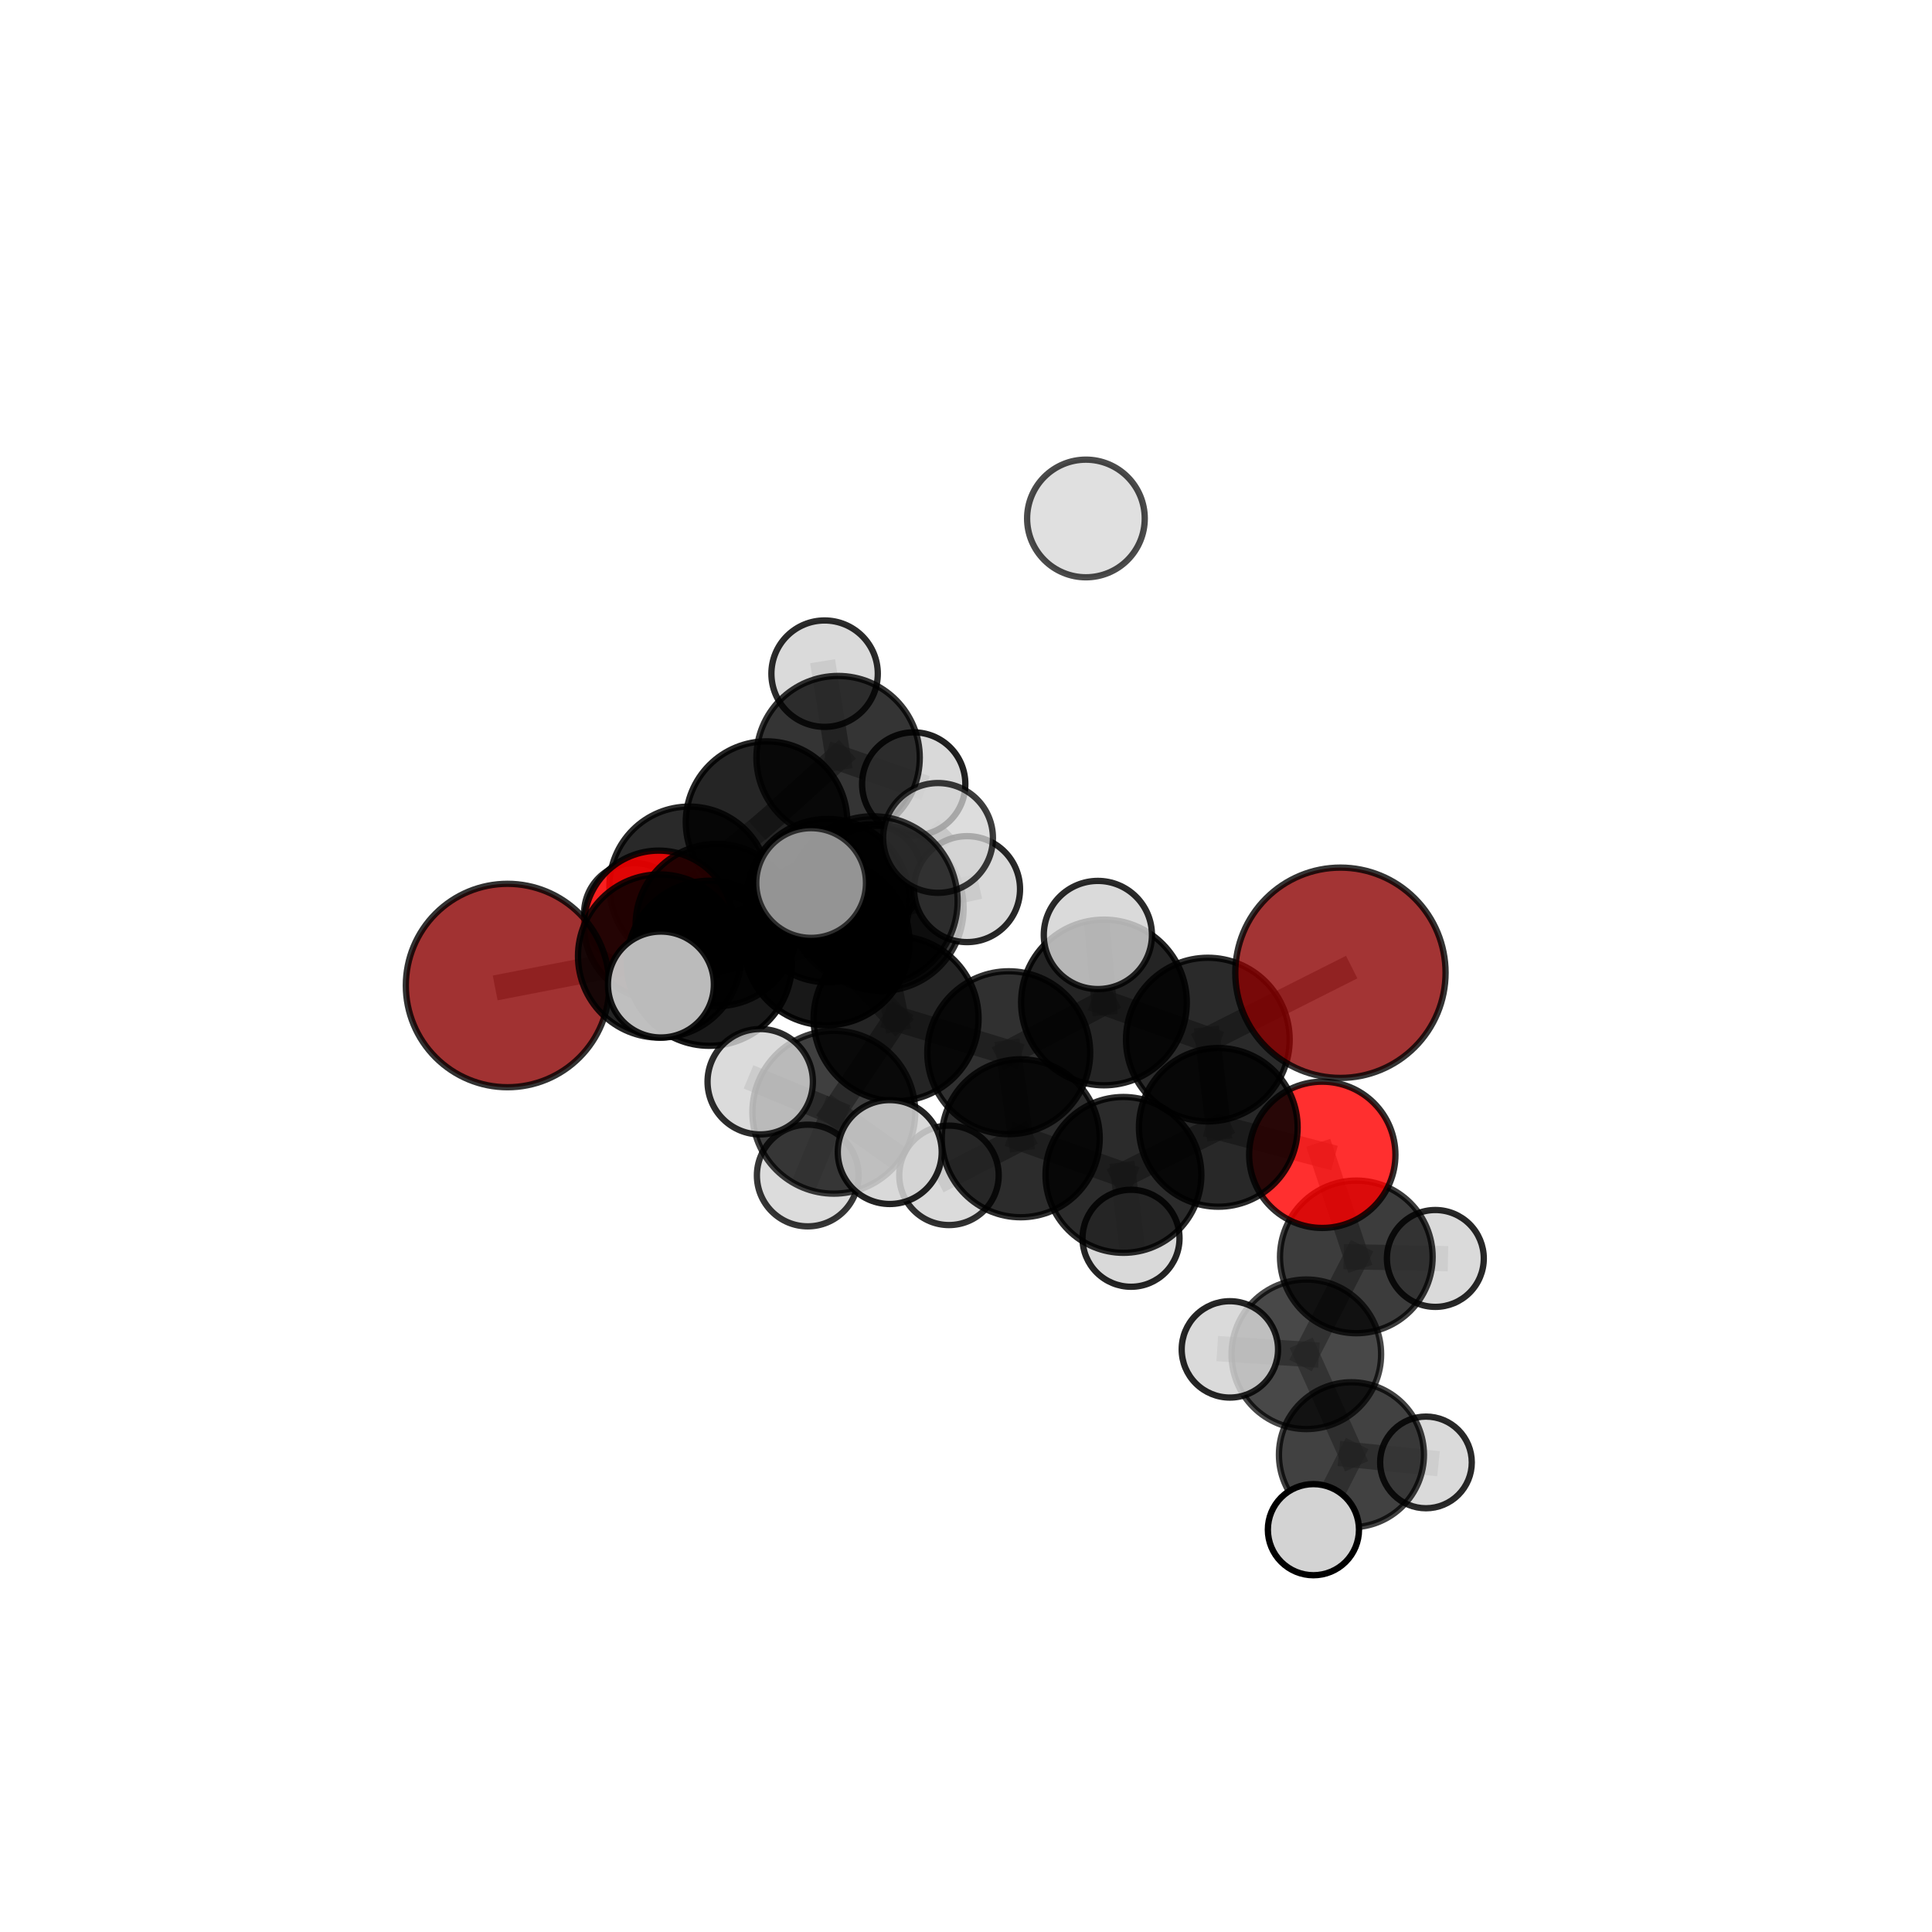 <?xml version="1.0" encoding="utf-8" standalone="no"?>
<!DOCTYPE svg PUBLIC "-//W3C//DTD SVG 1.1//EN"
  "http://www.w3.org/Graphics/SVG/1.1/DTD/svg11.dtd">
<svg xmlns:xlink="http://www.w3.org/1999/xlink" width="153pt" height="153pt" viewBox="0 0 153 153" xmlns="http://www.w3.org/2000/svg" version="1.1">
 <defs>
  <style type="text/css">*{stroke-linejoin: round; stroke-linecap: butt}</style>
 </defs>
 <g id="figure_1">
  <g id="patch_1">
   <path d="M 0 153 
L 153 153 
L 153 0 
L 0 0 
L 0 153 
z
" style="fill: none"/>
  </g>
  <g id="patch_2">
   <path d="M 7.2 145.8 
L 145.8 145.8 
L 145.8 7.2 
L 7.2 7.2 
L 7.2 145.8 
z
" style="fill: none"/>
  </g>
  <g id="axes_1">
   <g id="line2d_1">
    <path d="M 106.152 77.035 
L 95.652 82.327 
" clip-path="url(#p1432e05f9d)" style="fill: none; stroke: #808080; stroke-opacity: 0.684; stroke-width: 2; stroke-linecap: square"/>
   </g>
   <g id="line2d_2">
    <path d="M 95.652 82.327 
L 96.48 89.278 
" clip-path="url(#p1432e05f9d)" style="fill: none; stroke: #808080; stroke-opacity: 0.66; stroke-width: 2; stroke-linecap: square"/>
   </g>
   <g id="line2d_3">
    <path d="M 40.194 78.046 
L 52.235 75.712 
" clip-path="url(#p1432e05f9d)" style="fill: none; stroke: #808080; stroke-opacity: 0.667; stroke-width: 2; stroke-linecap: square"/>
   </g>
   <g id="line2d_4">
    <path d="M 52.235 75.712 
L 56.761 73.258 
" clip-path="url(#p1432e05f9d)" style="fill: none; stroke: #808080; stroke-opacity: 0.668; stroke-width: 2; stroke-linecap: square"/>
   </g>
   <g id="line2d_5">
    <path d="M 104.715 91.453 
L 96.48 89.278 
" clip-path="url(#p1432e05f9d)" style="fill: none; stroke: #808080; stroke-opacity: 0.641; stroke-width: 2; stroke-linecap: square"/>
   </g>
   <g id="line2d_6">
    <path d="M 104.715 91.453 
L 107.411 99.538 
" clip-path="url(#p1432e05f9d)" style="fill: none; stroke: #808080; stroke-opacity: 0.624; stroke-width: 2; stroke-linecap: square"/>
   </g>
   <g id="line2d_7">
    <path d="M 107.411 99.538 
L 103.452 107.25 
" clip-path="url(#p1432e05f9d)" style="fill: none; stroke: #808080; stroke-opacity: 0.604; stroke-width: 2; stroke-linecap: square"/>
   </g>
   <g id="line2d_8">
    <path d="M 107.411 99.538 
L 113.669 99.659 
" clip-path="url(#p1432e05f9d)" style="fill: none; stroke: #808080; stroke-opacity: 0.609; stroke-width: 2; stroke-linecap: square"/>
   </g>
   <g id="line2d_9">
    <path d="M 52.167 73.277 
L 56.761 73.258 
" clip-path="url(#p1432e05f9d)" style="fill: none; stroke: #808080; stroke-opacity: 0.66; stroke-width: 2; stroke-linecap: square"/>
   </g>
   <g id="line2d_10">
    <path d="M 52.167 73.277 
L 54.58 70.195 
" clip-path="url(#p1432e05f9d)" style="fill: none; stroke: #808080; stroke-opacity: 0.652; stroke-width: 2; stroke-linecap: square"/>
   </g>
   <g id="line2d_11">
    <path d="M 54.58 70.195 
L 60.705 65.107 
" clip-path="url(#p1432e05f9d)" style="fill: none; stroke: #808080; stroke-opacity: 0.656; stroke-width: 2; stroke-linecap: square"/>
   </g>
   <g id="line2d_12">
    <path d="M 54.58 70.195 
L 50.231 72.326 
" clip-path="url(#p1432e05f9d)" style="fill: none; stroke: #808080; stroke-opacity: 0.644; stroke-width: 2; stroke-linecap: square"/>
   </g>
   <g id="line2d_13">
    <path d="M 70.963 80.67 
L 79.884 83.367 
" clip-path="url(#p1432e05f9d)" style="fill: none; stroke: #808080; stroke-opacity: 0.675; stroke-width: 2; stroke-linecap: square"/>
   </g>
   <g id="line2d_14">
    <path d="M 70.963 80.67 
L 65.451 74.617 
" clip-path="url(#p1432e05f9d)" style="fill: none; stroke: #808080; stroke-opacity: 0.684; stroke-width: 2; stroke-linecap: square"/>
   </g>
   <g id="line2d_15">
    <path d="M 70.963 80.67 
L 69.113 71.366 
" clip-path="url(#p1432e05f9d)" style="fill: none; stroke: #808080; stroke-opacity: 0.696; stroke-width: 2; stroke-linecap: square"/>
   </g>
   <g id="line2d_16">
    <path d="M 70.963 80.67 
L 66.032 88.08 
" clip-path="url(#p1432e05f9d)" style="fill: none; stroke: #808080; stroke-opacity: 0.675; stroke-width: 2; stroke-linecap: square"/>
   </g>
   <g id="line2d_17">
    <path d="M 79.884 83.367 
L 87.426 79.388 
" clip-path="url(#p1432e05f9d)" style="fill: none; stroke: #808080; stroke-opacity: 0.677; stroke-width: 2; stroke-linecap: square"/>
   </g>
   <g id="line2d_18">
    <path d="M 79.884 83.367 
L 80.835 90.143 
" clip-path="url(#p1432e05f9d)" style="fill: none; stroke: #808080; stroke-opacity: 0.655; stroke-width: 2; stroke-linecap: square"/>
   </g>
   <g id="line2d_19">
    <path d="M 65.451 74.617 
L 69.113 71.366 
" clip-path="url(#p1432e05f9d)" style="fill: none; stroke: #808080; stroke-opacity: 0.699; stroke-width: 2; stroke-linecap: square"/>
   </g>
   <g id="line2d_20">
    <path d="M 65.451 74.617 
L 56.179 76.284 
" clip-path="url(#p1432e05f9d)" style="fill: none; stroke: #808080; stroke-opacity: 0.685; stroke-width: 2; stroke-linecap: square"/>
   </g>
   <g id="line2d_21">
    <path d="M 65.451 74.617 
L 69.772 71.935 
" clip-path="url(#p1432e05f9d)" style="fill: none; stroke: #808080; stroke-opacity: 0.685; stroke-width: 2; stroke-linecap: square"/>
   </g>
   <g id="line2d_22">
    <path d="M 69.113 71.366 
L 64.235 69.928 
" clip-path="url(#p1432e05f9d)" style="fill: none; stroke: #808080; stroke-opacity: 0.716; stroke-width: 2; stroke-linecap: square"/>
   </g>
   <g id="line2d_23">
    <path d="M 69.113 71.366 
L 74.286 66.358 
" clip-path="url(#p1432e05f9d)" style="fill: none; stroke: #808080; stroke-opacity: 0.716; stroke-width: 2; stroke-linecap: square"/>
   </g>
   <g id="line2d_24">
    <path d="M 66.032 88.08 
L 60.203 85.664 
" clip-path="url(#p1432e05f9d)" style="fill: none; stroke: #808080; stroke-opacity: 0.675; stroke-width: 2; stroke-linecap: square"/>
   </g>
   <g id="line2d_25">
    <path d="M 66.032 88.08 
L 63.967 93.092 
" clip-path="url(#p1432e05f9d)" style="fill: none; stroke: #808080; stroke-opacity: 0.659; stroke-width: 2; stroke-linecap: square"/>
   </g>
   <g id="line2d_26">
    <path d="M 66.032 88.08 
L 70.462 91.233 
" clip-path="url(#p1432e05f9d)" style="fill: none; stroke: #808080; stroke-opacity: 0.669; stroke-width: 2; stroke-linecap: square"/>
   </g>
   <g id="line2d_27">
    <path d="M 87.426 79.388 
L 95.652 82.327 
" clip-path="url(#p1432e05f9d)" style="fill: none; stroke: #808080; stroke-opacity: 0.68; stroke-width: 2; stroke-linecap: square"/>
   </g>
   <g id="line2d_28">
    <path d="M 87.426 79.388 
L 86.942 74.044 
" clip-path="url(#p1432e05f9d)" style="fill: none; stroke: #808080; stroke-opacity: 0.696; stroke-width: 2; stroke-linecap: square"/>
   </g>
   <g id="line2d_29">
    <path d="M 80.835 90.143 
L 88.967 93.044 
" clip-path="url(#p1432e05f9d)" style="fill: none; stroke: #808080; stroke-opacity: 0.635; stroke-width: 2; stroke-linecap: square"/>
   </g>
   <g id="line2d_30">
    <path d="M 80.835 90.143 
L 75.152 93.078 
" clip-path="url(#p1432e05f9d)" style="fill: none; stroke: #808080; stroke-opacity: 0.635; stroke-width: 2; stroke-linecap: square"/>
   </g>
   <g id="line2d_31">
    <path d="M 56.179 76.284 
L 52.235 75.712 
" clip-path="url(#p1432e05f9d)" style="fill: none; stroke: #808080; stroke-opacity: 0.676; stroke-width: 2; stroke-linecap: square"/>
   </g>
   <g id="line2d_32">
    <path d="M 56.179 76.284 
L 52.339 77.967 
" clip-path="url(#p1432e05f9d)" style="fill: none; stroke: #808080; stroke-opacity: 0.684; stroke-width: 2; stroke-linecap: square"/>
   </g>
   <g id="line2d_33">
    <path d="M 69.772 71.935 
L 65.552 71.322 
" clip-path="url(#p1432e05f9d)" style="fill: none; stroke: #808080; stroke-opacity: 0.677; stroke-width: 2; stroke-linecap: square"/>
   </g>
   <g id="line2d_34">
    <path d="M 69.772 71.935 
L 76.583 70.412 
" clip-path="url(#p1432e05f9d)" style="fill: none; stroke: #808080; stroke-opacity: 0.684; stroke-width: 2; stroke-linecap: square"/>
   </g>
   <g id="line2d_35">
    <path d="M 88.967 93.044 
L 96.48 89.278 
" clip-path="url(#p1432e05f9d)" style="fill: none; stroke: #808080; stroke-opacity: 0.637; stroke-width: 2; stroke-linecap: square"/>
   </g>
   <g id="line2d_36">
    <path d="M 88.967 93.044 
L 89.568 98.062 
" clip-path="url(#p1432e05f9d)" style="fill: none; stroke: #808080; stroke-opacity: 0.619; stroke-width: 2; stroke-linecap: square"/>
   </g>
   <g id="line2d_37">
    <path d="M 65.552 71.322 
L 56.761 73.258 
" clip-path="url(#p1432e05f9d)" style="fill: none; stroke: #808080; stroke-opacity: 0.669; stroke-width: 2; stroke-linecap: square"/>
   </g>
   <g id="line2d_38">
    <path d="M 65.552 71.322 
L 68.944 69.397 
" clip-path="url(#p1432e05f9d)" style="fill: none; stroke: #808080; stroke-opacity: 0.67; stroke-width: 2; stroke-linecap: square"/>
   </g>
   <g id="line2d_39">
    <path d="M 103.452 107.25 
L 107.024 115.206 
" clip-path="url(#p1432e05f9d)" style="fill: none; stroke: #808080; stroke-opacity: 0.584; stroke-width: 2; stroke-linecap: square"/>
   </g>
   <g id="line2d_40">
    <path d="M 103.452 107.25 
L 97.397 106.862 
" clip-path="url(#p1432e05f9d)" style="fill: none; stroke: #808080; stroke-opacity: 0.599; stroke-width: 2; stroke-linecap: square"/>
   </g>
   <g id="line2d_41">
    <path d="M 60.705 65.107 
L 66.371 59.998 
" clip-path="url(#p1432e05f9d)" style="fill: none; stroke: #808080; stroke-opacity: 0.667; stroke-width: 2; stroke-linecap: square"/>
   </g>
   <g id="line2d_42">
    <path d="M 107.024 115.206 
L 104.014 121.139 
" clip-path="url(#p1432e05f9d)" style="fill: none; stroke: #808080; stroke-opacity: 0.566; stroke-width: 2; stroke-linecap: square"/>
   </g>
   <g id="line2d_43">
    <path d="M 107.024 115.206 
L 112.926 115.813 
" clip-path="url(#p1432e05f9d)" style="fill: none; stroke: #808080; stroke-opacity: 0.568; stroke-width: 2; stroke-linecap: square"/>
   </g>
   <g id="line2d_44">
    <path d="M 66.371 59.998 
L 72.359 62.085 
" clip-path="url(#p1432e05f9d)" style="fill: none; stroke: #808080; stroke-opacity: 0.667; stroke-width: 2; stroke-linecap: square"/>
   </g>
   <g id="line2d_45">
    <path d="M 66.371 59.998 
L 65.302 53.349 
" clip-path="url(#p1432e05f9d)" style="fill: none; stroke: #808080; stroke-opacity: 0.681; stroke-width: 2; stroke-linecap: square"/>
   </g>
   <g id="Path3DCollection_1">
    <path d="M 72.359 66.174 
C 73.444 66.174 74.484 65.743 75.25 64.976 
C 76.017 64.21 76.448 63.17 76.448 62.085 
C 76.448 61.001 76.017 59.961 75.25 59.194 
C 74.484 58.428 73.444 57.997 72.359 57.997 
C 71.275 57.997 70.235 58.428 69.468 59.194 
C 68.702 59.961 68.271 61.001 68.271 62.085 
C 68.271 63.17 68.702 64.21 69.468 64.976 
C 70.235 65.743 71.275 66.174 72.359 66.174 
z
" clip-path="url(#p1432e05f9d)" style="fill: #d3d3d3; fill-opacity: 0.869; stroke: #000000; stroke-opacity: 0.869; stroke-width: 0.5"/>
    <path d="M 65.302 57.562 
C 66.42 57.562 67.491 57.118 68.281 56.328 
C 69.071 55.538 69.515 54.466 69.515 53.349 
C 69.515 52.232 69.071 51.16 68.281 50.37 
C 67.491 49.58 66.42 49.136 65.302 49.136 
C 64.185 49.136 63.113 49.58 62.323 50.37 
C 61.533 51.16 61.089 52.232 61.089 53.349 
C 61.089 54.466 61.533 55.538 62.323 56.328 
C 63.113 57.118 64.185 57.562 65.302 57.562 
z
" clip-path="url(#p1432e05f9d)" style="fill: #d3d3d3; fill-opacity: 0.829; stroke: #000000; stroke-opacity: 0.829; stroke-width: 0.5"/>
    <path d="M 66.371 66.466 
C 68.086 66.466 69.732 65.785 70.945 64.571 
C 72.158 63.358 72.839 61.713 72.839 59.998 
C 72.839 58.282 72.158 56.637 70.945 55.424 
C 69.732 54.211 68.086 53.529 66.371 53.529 
C 64.655 53.529 63.01 54.211 61.797 55.424 
C 60.584 56.637 59.902 58.282 59.902 59.998 
C 59.902 61.713 60.584 63.358 61.797 64.571 
C 63.01 65.785 64.655 66.466 66.371 66.466 
z
" clip-path="url(#p1432e05f9d)" style="fill-opacity: 0.795; stroke: #000000; stroke-opacity: 0.795; stroke-width: 0.5"/>
    <path d="M 50.231 76.302 
C 51.286 76.302 52.297 75.883 53.043 75.138 
C 53.788 74.392 54.207 73.381 54.207 72.326 
C 54.207 71.272 53.788 70.261 53.043 69.515 
C 52.297 68.77 51.286 68.351 50.231 68.351 
C 49.177 68.351 48.166 68.77 47.42 69.515 
C 46.675 70.261 46.256 71.272 46.256 72.326 
C 46.256 73.381 46.675 74.392 47.42 75.138 
C 48.166 75.883 49.177 76.302 50.231 76.302 
z
" clip-path="url(#p1432e05f9d)" style="fill: #d3d3d3; fill-opacity: 0.818; stroke: #000000; stroke-opacity: 0.818; stroke-width: 0.5"/>
    <path d="M 60.705 71.505 
C 62.402 71.505 64.029 70.831 65.229 69.631 
C 66.429 68.431 67.103 66.804 67.103 65.107 
C 67.103 63.411 66.429 61.783 65.229 60.584 
C 64.029 59.384 62.402 58.71 60.705 58.71 
C 59.009 58.71 57.381 59.384 56.181 60.584 
C 54.982 61.783 54.308 63.411 54.308 65.107 
C 54.308 66.804 54.982 68.431 56.181 69.631 
C 57.381 70.831 59.009 71.505 60.705 71.505 
z
" clip-path="url(#p1432e05f9d)" style="fill-opacity: 0.852; stroke: #000000; stroke-opacity: 0.852; stroke-width: 0.5"/>
    <path d="M 54.58 76.515 
C 56.257 76.515 57.865 75.849 59.05 74.664 
C 60.235 73.479 60.901 71.871 60.901 70.195 
C 60.901 68.518 60.235 66.911 59.05 65.725 
C 57.865 64.54 56.257 63.874 54.58 63.874 
C 52.904 63.874 51.296 64.54 50.111 65.725 
C 48.926 66.911 48.26 68.518 48.26 70.195 
C 48.26 71.871 48.926 73.479 50.111 74.664 
C 51.296 75.849 52.904 76.515 54.58 76.515 
z
" clip-path="url(#p1432e05f9d)" style="fill-opacity: 0.837; stroke: #000000; stroke-opacity: 0.837; stroke-width: 0.5"/>
    <path d="M 52.167 79.192 
C 53.735 79.192 55.24 78.569 56.349 77.459 
C 57.458 76.35 58.082 74.846 58.082 73.277 
C 58.082 71.708 57.458 70.204 56.349 69.094 
C 55.24 67.985 53.735 67.362 52.167 67.362 
C 50.598 67.362 49.093 67.985 47.984 69.094 
C 46.875 70.204 46.252 71.708 46.252 73.277 
C 46.252 74.846 46.875 76.35 47.984 77.459 
C 49.093 78.569 50.598 79.192 52.167 79.192 
z
" clip-path="url(#p1432e05f9d)" style="fill: #ff0000; fill-opacity: 0.859; stroke: #000000; stroke-opacity: 0.859; stroke-width: 0.5"/>
    <path d="M 68.944 73.511 
C 70.035 73.511 71.082 73.078 71.853 72.306 
C 72.625 71.535 73.058 70.488 73.058 69.397 
C 73.058 68.306 72.625 67.259 71.853 66.487 
C 71.082 65.716 70.035 65.282 68.944 65.282 
C 67.853 65.282 66.806 65.716 66.034 66.487 
C 65.263 67.259 64.829 68.306 64.829 69.397 
C 64.829 70.488 65.263 71.535 66.034 72.306 
C 66.806 73.078 67.853 73.511 68.944 73.511 
z
" clip-path="url(#p1432e05f9d)" style="fill: #d3d3d3; fill-opacity: 0.887; stroke: #000000; stroke-opacity: 0.887; stroke-width: 0.5"/>
    <path d="M 56.761 79.683 
C 58.465 79.683 60.099 79.006 61.304 77.801 
C 62.509 76.597 63.186 74.962 63.186 73.258 
C 63.186 71.554 62.509 69.92 61.304 68.715 
C 60.099 67.51 58.465 66.833 56.761 66.833 
C 55.057 66.833 53.422 67.51 52.217 68.715 
C 51.012 69.92 50.335 71.554 50.335 73.258 
C 50.335 74.962 51.012 76.597 52.217 77.801 
C 53.422 79.006 55.057 79.683 56.761 79.683 
z
" clip-path="url(#p1432e05f9d)" style="fill-opacity: 0.836; stroke: #000000; stroke-opacity: 0.836; stroke-width: 0.5"/>
    <path d="M 65.552 77.79 
C 67.268 77.79 68.913 77.108 70.126 75.895 
C 71.339 74.682 72.02 73.037 72.02 71.322 
C 72.02 69.606 71.339 67.961 70.126 66.748 
C 68.913 65.535 67.268 64.854 65.552 64.854 
C 63.837 64.854 62.191 65.535 60.978 66.748 
C 59.766 67.961 59.084 69.606 59.084 71.322 
C 59.084 73.037 59.766 74.682 60.978 75.895 
C 62.191 77.108 63.837 77.79 65.552 77.79 
z
" clip-path="url(#p1432e05f9d)" style="fill-opacity: 0.857; stroke: #000000; stroke-opacity: 0.857; stroke-width: 0.5"/>
    <path d="M 89.568 101.902 
C 90.587 101.902 91.564 101.498 92.284 100.777 
C 93.004 100.057 93.409 99.08 93.409 98.062 
C 93.409 97.043 93.004 96.066 92.284 95.346 
C 91.564 94.625 90.587 94.221 89.568 94.221 
C 88.549 94.221 87.572 94.625 86.852 95.346 
C 86.132 96.066 85.727 97.043 85.727 98.062 
C 85.727 99.08 86.132 100.057 86.852 100.777 
C 87.572 101.498 88.549 101.902 89.568 101.902 
z
" clip-path="url(#p1432e05f9d)" style="fill: #d3d3d3; fill-opacity: 0.852; stroke: #000000; stroke-opacity: 0.852; stroke-width: 0.5"/>
    <path d="M 40.194 86.101 
C 42.33 86.101 44.38 85.253 45.89 83.742 
C 47.401 82.232 48.249 80.182 48.249 78.046 
C 48.249 75.91 47.401 73.861 45.89 72.35 
C 44.38 70.84 42.33 69.991 40.194 69.991 
C 38.058 69.991 36.009 70.84 34.498 72.35 
C 32.988 73.861 32.139 75.91 32.139 78.046 
C 32.139 80.182 32.988 82.232 34.498 83.742 
C 36.009 85.253 38.058 86.101 40.194 86.101 
z
" clip-path="url(#p1432e05f9d)" style="fill: #8b0000; fill-opacity: 0.802; stroke: #000000; stroke-opacity: 0.802; stroke-width: 0.5"/>
    <path d="M 52.235 82.175 
C 53.949 82.175 55.593 81.494 56.805 80.282 
C 58.017 79.07 58.698 77.426 58.698 75.712 
C 58.698 73.998 58.017 72.354 56.805 71.142 
C 55.593 69.93 53.949 69.248 52.235 69.248 
C 50.521 69.248 48.877 69.93 47.665 71.142 
C 46.453 72.354 45.772 73.998 45.772 75.712 
C 45.772 77.426 46.453 79.07 47.665 80.282 
C 48.877 81.494 50.521 82.175 52.235 82.175 
z
" clip-path="url(#p1432e05f9d)" style="fill-opacity: 0.853; stroke: #000000; stroke-opacity: 0.853; stroke-width: 0.5"/>
    <path d="M 69.772 78.474 
C 71.506 78.474 73.17 77.785 74.396 76.559 
C 75.622 75.333 76.311 73.669 76.311 71.935 
C 76.311 70.201 75.622 68.538 74.396 67.312 
C 73.17 66.086 71.506 65.397 69.772 65.397 
C 68.038 65.397 66.375 66.086 65.149 67.312 
C 63.923 68.538 63.234 70.201 63.234 71.935 
C 63.234 73.669 63.923 75.333 65.149 76.559 
C 66.375 77.785 68.038 78.474 69.772 78.474 
z
" clip-path="url(#p1432e05f9d)" style="fill-opacity: 0.787; stroke: #000000; stroke-opacity: 0.787; stroke-width: 0.5"/>
    <path d="M 76.583 74.608 
C 77.696 74.608 78.763 74.166 79.55 73.379 
C 80.337 72.592 80.779 71.525 80.779 70.412 
C 80.779 69.3 80.337 68.232 79.55 67.445 
C 78.763 66.659 77.696 66.217 76.583 66.217 
C 75.471 66.217 74.403 66.659 73.616 67.445 
C 72.83 68.232 72.388 69.3 72.388 70.412 
C 72.388 71.525 72.83 72.592 73.616 73.379 
C 74.403 74.166 75.471 74.608 76.583 74.608 
z
" clip-path="url(#p1432e05f9d)" style="fill: #d3d3d3; fill-opacity: 0.84; stroke: #000000; stroke-opacity: 0.84; stroke-width: 0.5"/>
    <path d="M 113.669 103.495 
C 114.687 103.495 115.662 103.091 116.382 102.371 
C 117.101 101.652 117.505 100.676 117.505 99.659 
C 117.505 98.642 117.101 97.666 116.382 96.947 
C 115.662 96.228 114.687 95.824 113.669 95.824 
C 112.652 95.824 111.677 96.228 110.957 96.947 
C 110.238 97.666 109.834 98.642 109.834 99.659 
C 109.834 100.676 110.238 101.652 110.957 102.371 
C 111.677 103.091 112.652 103.495 113.669 103.495 
z
" clip-path="url(#p1432e05f9d)" style="fill: #d3d3d3; fill-opacity: 0.842; stroke: #000000; stroke-opacity: 0.842; stroke-width: 0.5"/>
    <path d="M 112.926 119.442 
C 113.888 119.442 114.812 119.06 115.492 118.379 
C 116.173 117.699 116.555 116.775 116.555 115.813 
C 116.555 114.85 116.173 113.927 115.492 113.246 
C 114.812 112.565 113.888 112.183 112.926 112.183 
C 111.963 112.183 111.04 112.565 110.359 113.246 
C 109.678 113.927 109.296 114.85 109.296 115.813 
C 109.296 116.775 109.678 117.699 110.359 118.379 
C 111.04 119.06 111.963 119.442 112.926 119.442 
z
" clip-path="url(#p1432e05f9d)" style="fill: #d3d3d3; fill-opacity: 0.839; stroke: #000000; stroke-opacity: 0.839; stroke-width: 0.5"/>
    <path d="M 75.152 97.016 
C 76.197 97.016 77.198 96.601 77.937 95.863 
C 78.675 95.124 79.09 94.123 79.09 93.078 
C 79.09 92.034 78.675 91.033 77.937 90.294 
C 77.198 89.556 76.197 89.141 75.152 89.141 
C 74.108 89.141 73.107 89.556 72.368 90.294 
C 71.63 91.033 71.215 92.034 71.215 93.078 
C 71.215 94.123 71.63 95.124 72.368 95.863 
C 73.107 96.601 74.108 97.016 75.152 97.016 
z
" clip-path="url(#p1432e05f9d)" style="fill: #d3d3d3; fill-opacity: 0.807; stroke: #000000; stroke-opacity: 0.807; stroke-width: 0.5"/>
    <path d="M 88.967 99.214 
C 90.604 99.214 92.173 98.564 93.33 97.407 
C 94.487 96.25 95.138 94.68 95.138 93.044 
C 95.138 91.407 94.487 89.838 93.33 88.68 
C 92.173 87.523 90.604 86.873 88.967 86.873 
C 87.331 86.873 85.761 87.523 84.604 88.68 
C 83.447 89.838 82.796 91.407 82.796 93.044 
C 82.796 94.68 83.447 96.25 84.604 97.407 
C 85.761 98.564 87.331 99.214 88.967 99.214 
z
" clip-path="url(#p1432e05f9d)" style="fill-opacity: 0.832; stroke: #000000; stroke-opacity: 0.832; stroke-width: 0.5"/>
    <path d="M 107.411 105.582 
C 109.014 105.582 110.552 104.946 111.685 103.812 
C 112.818 102.679 113.455 101.141 113.455 99.538 
C 113.455 97.935 112.818 96.398 111.685 95.265 
C 110.552 94.131 109.014 93.494 107.411 93.494 
C 105.808 93.494 104.271 94.131 103.138 95.265 
C 102.004 96.398 101.367 97.935 101.367 99.538 
C 101.367 101.141 102.004 102.679 103.138 103.812 
C 104.271 104.946 105.808 105.582 107.411 105.582 
z
" clip-path="url(#p1432e05f9d)" style="fill-opacity: 0.765; stroke: #000000; stroke-opacity: 0.765; stroke-width: 0.5"/>
    <path d="M 104.715 97.245 
C 106.251 97.245 107.724 96.635 108.81 95.548 
C 109.897 94.462 110.507 92.989 110.507 91.453 
C 110.507 89.917 109.897 88.443 108.81 87.357 
C 107.724 86.271 106.251 85.661 104.715 85.661 
C 103.179 85.661 101.705 86.271 100.619 87.357 
C 99.533 88.443 98.923 89.917 98.923 91.453 
C 98.923 92.989 99.533 94.462 100.619 95.548 
C 101.705 96.635 103.179 97.245 104.715 97.245 
z
" clip-path="url(#p1432e05f9d)" style="fill: #ff0000; fill-opacity: 0.813; stroke: #000000; stroke-opacity: 0.813; stroke-width: 0.5"/>
    <path d="M 107.024 120.948 
C 108.547 120.948 110.008 120.343 111.085 119.267 
C 112.162 118.19 112.767 116.729 112.767 115.206 
C 112.767 113.683 112.162 112.222 111.085 111.145 
C 110.008 110.069 108.547 109.464 107.024 109.464 
C 105.501 109.464 104.04 110.069 102.964 111.145 
C 101.887 112.222 101.282 113.683 101.282 115.206 
C 101.282 116.729 101.887 118.19 102.964 119.267 
C 104.04 120.343 105.501 120.948 107.024 120.948 
z
" clip-path="url(#p1432e05f9d)" style="fill-opacity: 0.745; stroke: #000000; stroke-opacity: 0.745; stroke-width: 0.5"/>
    <path d="M 80.835 96.398 
C 82.494 96.398 84.086 95.739 85.259 94.566 
C 86.432 93.393 87.091 91.802 87.091 90.143 
C 87.091 88.484 86.432 86.893 85.259 85.72 
C 84.086 84.547 82.494 83.888 80.835 83.888 
C 79.177 83.888 77.585 84.547 76.412 85.72 
C 75.239 86.893 74.58 88.484 74.58 90.143 
C 74.58 91.802 75.239 93.393 76.412 94.566 
C 77.585 95.739 79.177 96.398 80.835 96.398 
z
" clip-path="url(#p1432e05f9d)" style="fill-opacity: 0.827; stroke: #000000; stroke-opacity: 0.827; stroke-width: 0.5"/>
    <path d="M 103.452 113.173 
C 105.022 113.173 106.529 112.549 107.64 111.439 
C 108.751 110.328 109.375 108.821 109.375 107.25 
C 109.375 105.68 108.751 104.173 107.64 103.062 
C 106.529 101.952 105.022 101.328 103.452 101.328 
C 101.881 101.328 100.374 101.952 99.263 103.062 
C 98.153 104.173 97.529 105.68 97.529 107.25 
C 97.529 108.821 98.153 110.328 99.263 111.439 
C 100.374 112.549 101.881 113.173 103.452 113.173 
z
" clip-path="url(#p1432e05f9d)" style="fill-opacity: 0.715; stroke: #000000; stroke-opacity: 0.715; stroke-width: 0.5"/>
    <path d="M 96.48 95.563 
C 98.147 95.563 99.745 94.901 100.924 93.722 
C 102.102 92.544 102.764 90.945 102.764 89.278 
C 102.764 87.612 102.102 86.013 100.924 84.835 
C 99.745 83.656 98.147 82.994 96.48 82.994 
C 94.813 82.994 93.215 83.656 92.036 84.835 
C 90.858 86.013 90.195 87.612 90.195 89.278 
C 90.195 90.945 90.858 92.544 92.036 93.722 
C 93.215 94.901 94.813 95.563 96.48 95.563 
z
" clip-path="url(#p1432e05f9d)" style="fill-opacity: 0.84; stroke: #000000; stroke-opacity: 0.84; stroke-width: 0.5"/>
    <path d="M 56.179 82.821 
C 57.913 82.821 59.575 82.132 60.801 80.906 
C 62.027 79.68 62.716 78.018 62.716 76.284 
C 62.716 74.551 62.027 72.888 60.801 71.662 
C 59.575 70.437 57.913 69.748 56.179 69.748 
C 54.446 69.748 52.783 70.437 51.557 71.662 
C 50.332 72.888 49.643 74.551 49.643 76.284 
C 49.643 78.018 50.332 79.68 51.557 80.906 
C 52.783 82.132 54.446 82.821 56.179 82.821 
z
" clip-path="url(#p1432e05f9d)" style="fill-opacity: 0.902; stroke: #000000; stroke-opacity: 0.902; stroke-width: 0.5"/>
    <path d="M 104.014 124.747 
C 104.971 124.747 105.888 124.367 106.565 123.69 
C 107.242 123.013 107.622 122.096 107.622 121.139 
C 107.622 120.182 107.242 119.264 106.565 118.587 
C 105.888 117.91 104.971 117.53 104.014 117.53 
C 103.057 117.53 102.139 117.91 101.462 118.587 
C 100.786 119.264 100.405 120.182 100.405 121.139 
C 100.405 122.096 100.786 123.013 101.462 123.69 
C 102.139 124.367 103.057 124.747 104.014 124.747 
z
" clip-path="url(#p1432e05f9d)" style="fill: #d3d3d3; stroke: #000000; stroke-width: 0.5"/>
    <path d="M 65.451 81.191 
C 67.195 81.191 68.867 80.498 70.1 79.265 
C 71.333 78.032 72.025 76.36 72.025 74.617 
C 72.025 72.873 71.333 71.201 70.1 69.968 
C 68.867 68.735 67.195 68.043 65.451 68.043 
C 63.708 68.043 62.035 68.735 60.803 69.968 
C 59.57 71.201 58.877 72.873 58.877 74.617 
C 58.877 76.36 59.57 78.032 60.803 79.265 
C 62.035 80.498 63.708 81.191 65.451 81.191 
z
" clip-path="url(#p1432e05f9d)" style="fill-opacity: 0.903; stroke: #000000; stroke-opacity: 0.903; stroke-width: 0.5"/>
    <path d="M 97.397 110.677 
C 98.409 110.677 99.379 110.275 100.095 109.56 
C 100.81 108.844 101.212 107.874 101.212 106.862 
C 101.212 105.85 100.81 104.879 100.095 104.164 
C 99.379 103.448 98.409 103.046 97.397 103.046 
C 96.385 103.046 95.414 103.448 94.699 104.164 
C 93.983 104.879 93.581 105.85 93.581 106.862 
C 93.581 107.874 93.983 108.844 94.699 109.56 
C 95.414 110.275 96.385 110.677 97.397 110.677 
z
" clip-path="url(#p1432e05f9d)" style="fill: #d3d3d3; fill-opacity: 0.851; stroke: #000000; stroke-opacity: 0.851; stroke-width: 0.5"/>
    <path d="M 79.884 89.818 
C 81.595 89.818 83.236 89.138 84.445 87.928 
C 85.655 86.719 86.335 85.078 86.335 83.367 
C 86.335 81.656 85.655 80.016 84.445 78.806 
C 83.236 77.596 81.595 76.917 79.884 76.917 
C 78.173 76.917 76.533 77.596 75.323 78.806 
C 74.113 80.016 73.434 81.656 73.434 83.367 
C 73.434 85.078 74.113 86.719 75.323 87.928 
C 76.533 89.138 78.173 89.818 79.884 89.818 
z
" clip-path="url(#p1432e05f9d)" style="fill-opacity: 0.81; stroke: #000000; stroke-opacity: 0.81; stroke-width: 0.5"/>
    <path d="M 95.652 88.808 
C 97.37 88.808 99.019 88.125 100.234 86.91 
C 101.449 85.695 102.132 84.046 102.132 82.327 
C 102.132 80.609 101.449 78.96 100.234 77.745 
C 99.019 76.53 97.37 75.847 95.652 75.847 
C 93.933 75.847 92.285 76.53 91.069 77.745 
C 89.854 78.96 89.171 80.609 89.171 82.327 
C 89.171 84.046 89.854 85.695 91.069 86.91 
C 92.285 88.125 93.933 88.808 95.652 88.808 
z
" clip-path="url(#p1432e05f9d)" style="fill-opacity: 0.835; stroke: #000000; stroke-opacity: 0.835; stroke-width: 0.5"/>
    <path d="M 52.339 82.162 
C 53.452 82.162 54.519 81.72 55.305 80.933 
C 56.092 80.147 56.534 79.08 56.534 77.967 
C 56.534 76.855 56.092 75.788 55.305 75.002 
C 54.519 74.215 53.452 73.773 52.339 73.773 
C 51.227 73.773 50.16 74.215 49.373 75.002 
C 48.587 75.788 48.145 76.855 48.145 77.967 
C 48.145 79.08 48.587 80.147 49.373 80.933 
C 50.16 81.72 51.227 82.162 52.339 82.162 
z
" clip-path="url(#p1432e05f9d)" style="fill: #d3d3d3; fill-opacity: 0.884; stroke: #000000; stroke-opacity: 0.884; stroke-width: 0.5"/>
    <path d="M 70.963 87.203 
C 72.696 87.203 74.358 86.514 75.583 85.289 
C 76.808 84.064 77.496 82.402 77.496 80.67 
C 77.496 78.937 76.808 77.275 75.583 76.05 
C 74.358 74.825 72.696 74.136 70.963 74.136 
C 69.23 74.136 67.568 74.825 66.343 76.05 
C 65.118 77.275 64.43 78.937 64.43 80.67 
C 64.43 82.402 65.118 84.064 66.343 85.289 
C 67.568 86.514 69.23 87.203 70.963 87.203 
z
" clip-path="url(#p1432e05f9d)" style="fill-opacity: 0.858; stroke: #000000; stroke-opacity: 0.858; stroke-width: 0.5"/>
    <path d="M 63.967 97.118 
C 65.034 97.118 66.058 96.694 66.813 95.939 
C 67.568 95.184 67.993 94.16 67.993 93.092 
C 67.993 92.024 67.568 91 66.813 90.245 
C 66.058 89.49 65.034 89.066 63.967 89.066 
C 62.899 89.066 61.875 89.49 61.12 90.245 
C 60.365 91 59.941 92.024 59.941 93.092 
C 59.941 94.16 60.365 95.184 61.12 95.939 
C 61.875 96.694 62.899 97.118 63.967 97.118 
z
" clip-path="url(#p1432e05f9d)" style="fill: #d3d3d3; fill-opacity: 0.786; stroke: #000000; stroke-opacity: 0.786; stroke-width: 0.5"/>
    <path d="M 87.426 85.949 
C 89.165 85.949 90.834 85.258 92.065 84.027 
C 93.295 82.797 93.986 81.128 93.986 79.388 
C 93.986 77.649 93.295 75.98 92.065 74.749 
C 90.834 73.519 89.165 72.828 87.426 72.828 
C 85.686 72.828 84.017 73.519 82.787 74.749 
C 81.556 75.98 80.865 77.649 80.865 79.388 
C 80.865 81.128 81.556 82.797 82.787 84.027 
C 84.017 85.258 85.686 85.949 87.426 85.949 
z
" clip-path="url(#p1432e05f9d)" style="fill-opacity: 0.858; stroke: #000000; stroke-opacity: 0.858; stroke-width: 0.5"/>
    <path d="M 74.286 70.705 
C 75.438 70.705 76.544 70.247 77.359 69.432 
C 78.175 68.617 78.633 67.511 78.633 66.358 
C 78.633 65.205 78.175 64.1 77.359 63.284 
C 76.544 62.469 75.438 62.011 74.286 62.011 
C 73.133 62.011 72.027 62.469 71.212 63.284 
C 70.396 64.1 69.938 65.205 69.938 66.358 
C 69.938 67.511 70.396 68.617 71.212 69.432 
C 72.027 70.247 73.133 70.705 74.286 70.705 
z
" clip-path="url(#p1432e05f9d)" style="fill: #d3d3d3; fill-opacity: 0.758; stroke: #000000; stroke-opacity: 0.758; stroke-width: 0.5"/>
    <path d="M 69.113 78.09 
C 70.896 78.09 72.607 77.381 73.868 76.12 
C 75.129 74.859 75.837 73.149 75.837 71.366 
C 75.837 69.583 75.129 67.872 73.868 66.611 
C 72.607 65.35 70.896 64.642 69.113 64.642 
C 67.33 64.642 65.62 65.35 64.359 66.611 
C 63.098 67.872 62.389 69.583 62.389 71.366 
C 62.389 73.149 63.098 74.859 64.359 76.12 
C 65.62 77.381 67.33 78.09 69.113 78.09 
z
" clip-path="url(#p1432e05f9d)" style="fill-opacity: 0.76; stroke: #000000; stroke-opacity: 0.76; stroke-width: 0.5"/>
    <path d="M 106.152 85.363 
C 108.36 85.363 110.479 84.485 112.04 82.924 
C 113.602 81.362 114.479 79.244 114.479 77.035 
C 114.479 74.827 113.602 72.709 112.04 71.147 
C 110.479 69.586 108.36 68.708 106.152 68.708 
C 103.944 68.708 101.825 69.586 100.264 71.147 
C 98.702 72.709 97.825 74.827 97.825 77.035 
C 97.825 79.244 98.702 81.362 100.264 82.924 
C 101.825 84.485 103.944 85.363 106.152 85.363 
z
" clip-path="url(#p1432e05f9d)" style="fill: #8b0000; fill-opacity: 0.796; stroke: #000000; stroke-opacity: 0.796; stroke-width: 0.5"/>
    <path d="M 66.032 94.529 
C 67.742 94.529 69.382 93.849 70.592 92.64 
C 71.801 91.431 72.48 89.79 72.48 88.08 
C 72.48 86.37 71.801 84.73 70.592 83.52 
C 69.382 82.311 67.742 81.632 66.032 81.632 
C 64.322 81.632 62.681 82.311 61.472 83.52 
C 60.263 84.73 59.583 86.37 59.583 88.08 
C 59.583 89.79 60.263 91.431 61.472 92.64 
C 62.681 93.849 64.322 94.529 66.032 94.529 
z
" clip-path="url(#p1432e05f9d)" style="fill-opacity: 0.753; stroke: #000000; stroke-opacity: 0.753; stroke-width: 0.5"/>
    <path d="M 86.942 78.326 
C 88.078 78.326 89.167 77.875 89.97 77.072 
C 90.774 76.269 91.225 75.179 91.225 74.044 
C 91.225 72.908 90.774 71.818 89.97 71.015 
C 89.167 70.212 88.078 69.761 86.942 69.761 
C 85.807 69.761 84.717 70.212 83.914 71.015 
C 83.111 71.818 82.66 72.908 82.66 74.044 
C 82.66 75.179 83.111 76.269 83.914 77.072 
C 84.717 77.875 85.807 78.326 86.942 78.326 
z
" clip-path="url(#p1432e05f9d)" style="fill: #d3d3d3; fill-opacity: 0.835; stroke: #000000; stroke-opacity: 0.835; stroke-width: 0.5"/>
    <path d="M 64.235 74.272 
C 65.387 74.272 66.492 73.814 67.306 72.999 
C 68.121 72.185 68.578 71.08 68.578 69.928 
C 68.578 68.776 68.121 67.671 67.306 66.857 
C 66.492 66.042 65.387 65.585 64.235 65.585 
C 63.083 65.585 61.978 66.042 61.164 66.857 
C 60.349 67.671 59.891 68.776 59.891 69.928 
C 59.891 71.08 60.349 72.185 61.164 72.999 
C 61.978 73.814 63.083 74.272 64.235 74.272 
z
" clip-path="url(#p1432e05f9d)" style="fill: #d3d3d3; fill-opacity: 0.7; stroke: #000000; stroke-opacity: 0.7; stroke-width: 0.5"/>
    <path d="M 85.997 45.717 
C 87.233 45.717 88.418 45.227 89.291 44.353 
C 90.165 43.479 90.656 42.295 90.656 41.059 
C 90.656 39.824 90.165 38.639 89.291 37.765 
C 88.418 36.892 87.233 36.401 85.997 36.401 
C 84.762 36.401 83.577 36.892 82.703 37.765 
C 81.83 38.639 81.339 39.824 81.339 41.059 
C 81.339 42.295 81.83 43.479 82.703 44.353 
C 83.577 45.227 84.762 45.717 85.997 45.717 
z
" clip-path="url(#p1432e05f9d)" style="fill: #d3d3d3; fill-opacity: 0.705; stroke: #000000; stroke-opacity: 0.705; stroke-width: 0.5"/>
    <path d="M 60.203 89.836 
C 61.31 89.836 62.371 89.396 63.153 88.614 
C 63.935 87.832 64.375 86.77 64.375 85.664 
C 64.375 84.558 63.935 83.497 63.153 82.714 
C 62.371 81.932 61.31 81.493 60.203 81.493 
C 59.097 81.493 58.036 81.932 57.254 82.714 
C 56.471 83.497 56.032 84.558 56.032 85.664 
C 56.032 86.77 56.471 87.832 57.254 88.614 
C 58.036 89.396 59.097 89.836 60.203 89.836 
z
" clip-path="url(#p1432e05f9d)" style="fill: #d3d3d3; fill-opacity: 0.828; stroke: #000000; stroke-opacity: 0.828; stroke-width: 0.5"/>
    <path d="M 70.462 95.348 
C 71.553 95.348 72.6 94.914 73.372 94.143 
C 74.143 93.371 74.577 92.324 74.577 91.233 
C 74.577 90.142 74.143 89.095 73.372 88.323 
C 72.6 87.551 71.553 87.118 70.462 87.118 
C 69.37 87.118 68.324 87.551 67.552 88.323 
C 66.78 89.095 66.347 90.142 66.347 91.233 
C 66.347 92.324 66.78 93.371 67.552 94.143 
C 68.324 94.914 69.37 95.348 70.462 95.348 
z
" clip-path="url(#p1432e05f9d)" style="fill: #d3d3d3; fill-opacity: 0.863; stroke: #000000; stroke-opacity: 0.863; stroke-width: 0.5"/>
   </g>
  </g>
 </g>
 <defs>
  <clipPath id="p1432e05f9d">
   <rect x="7.2" y="7.2" width="138.6" height="138.6"/>
  </clipPath>
 </defs>
</svg>
